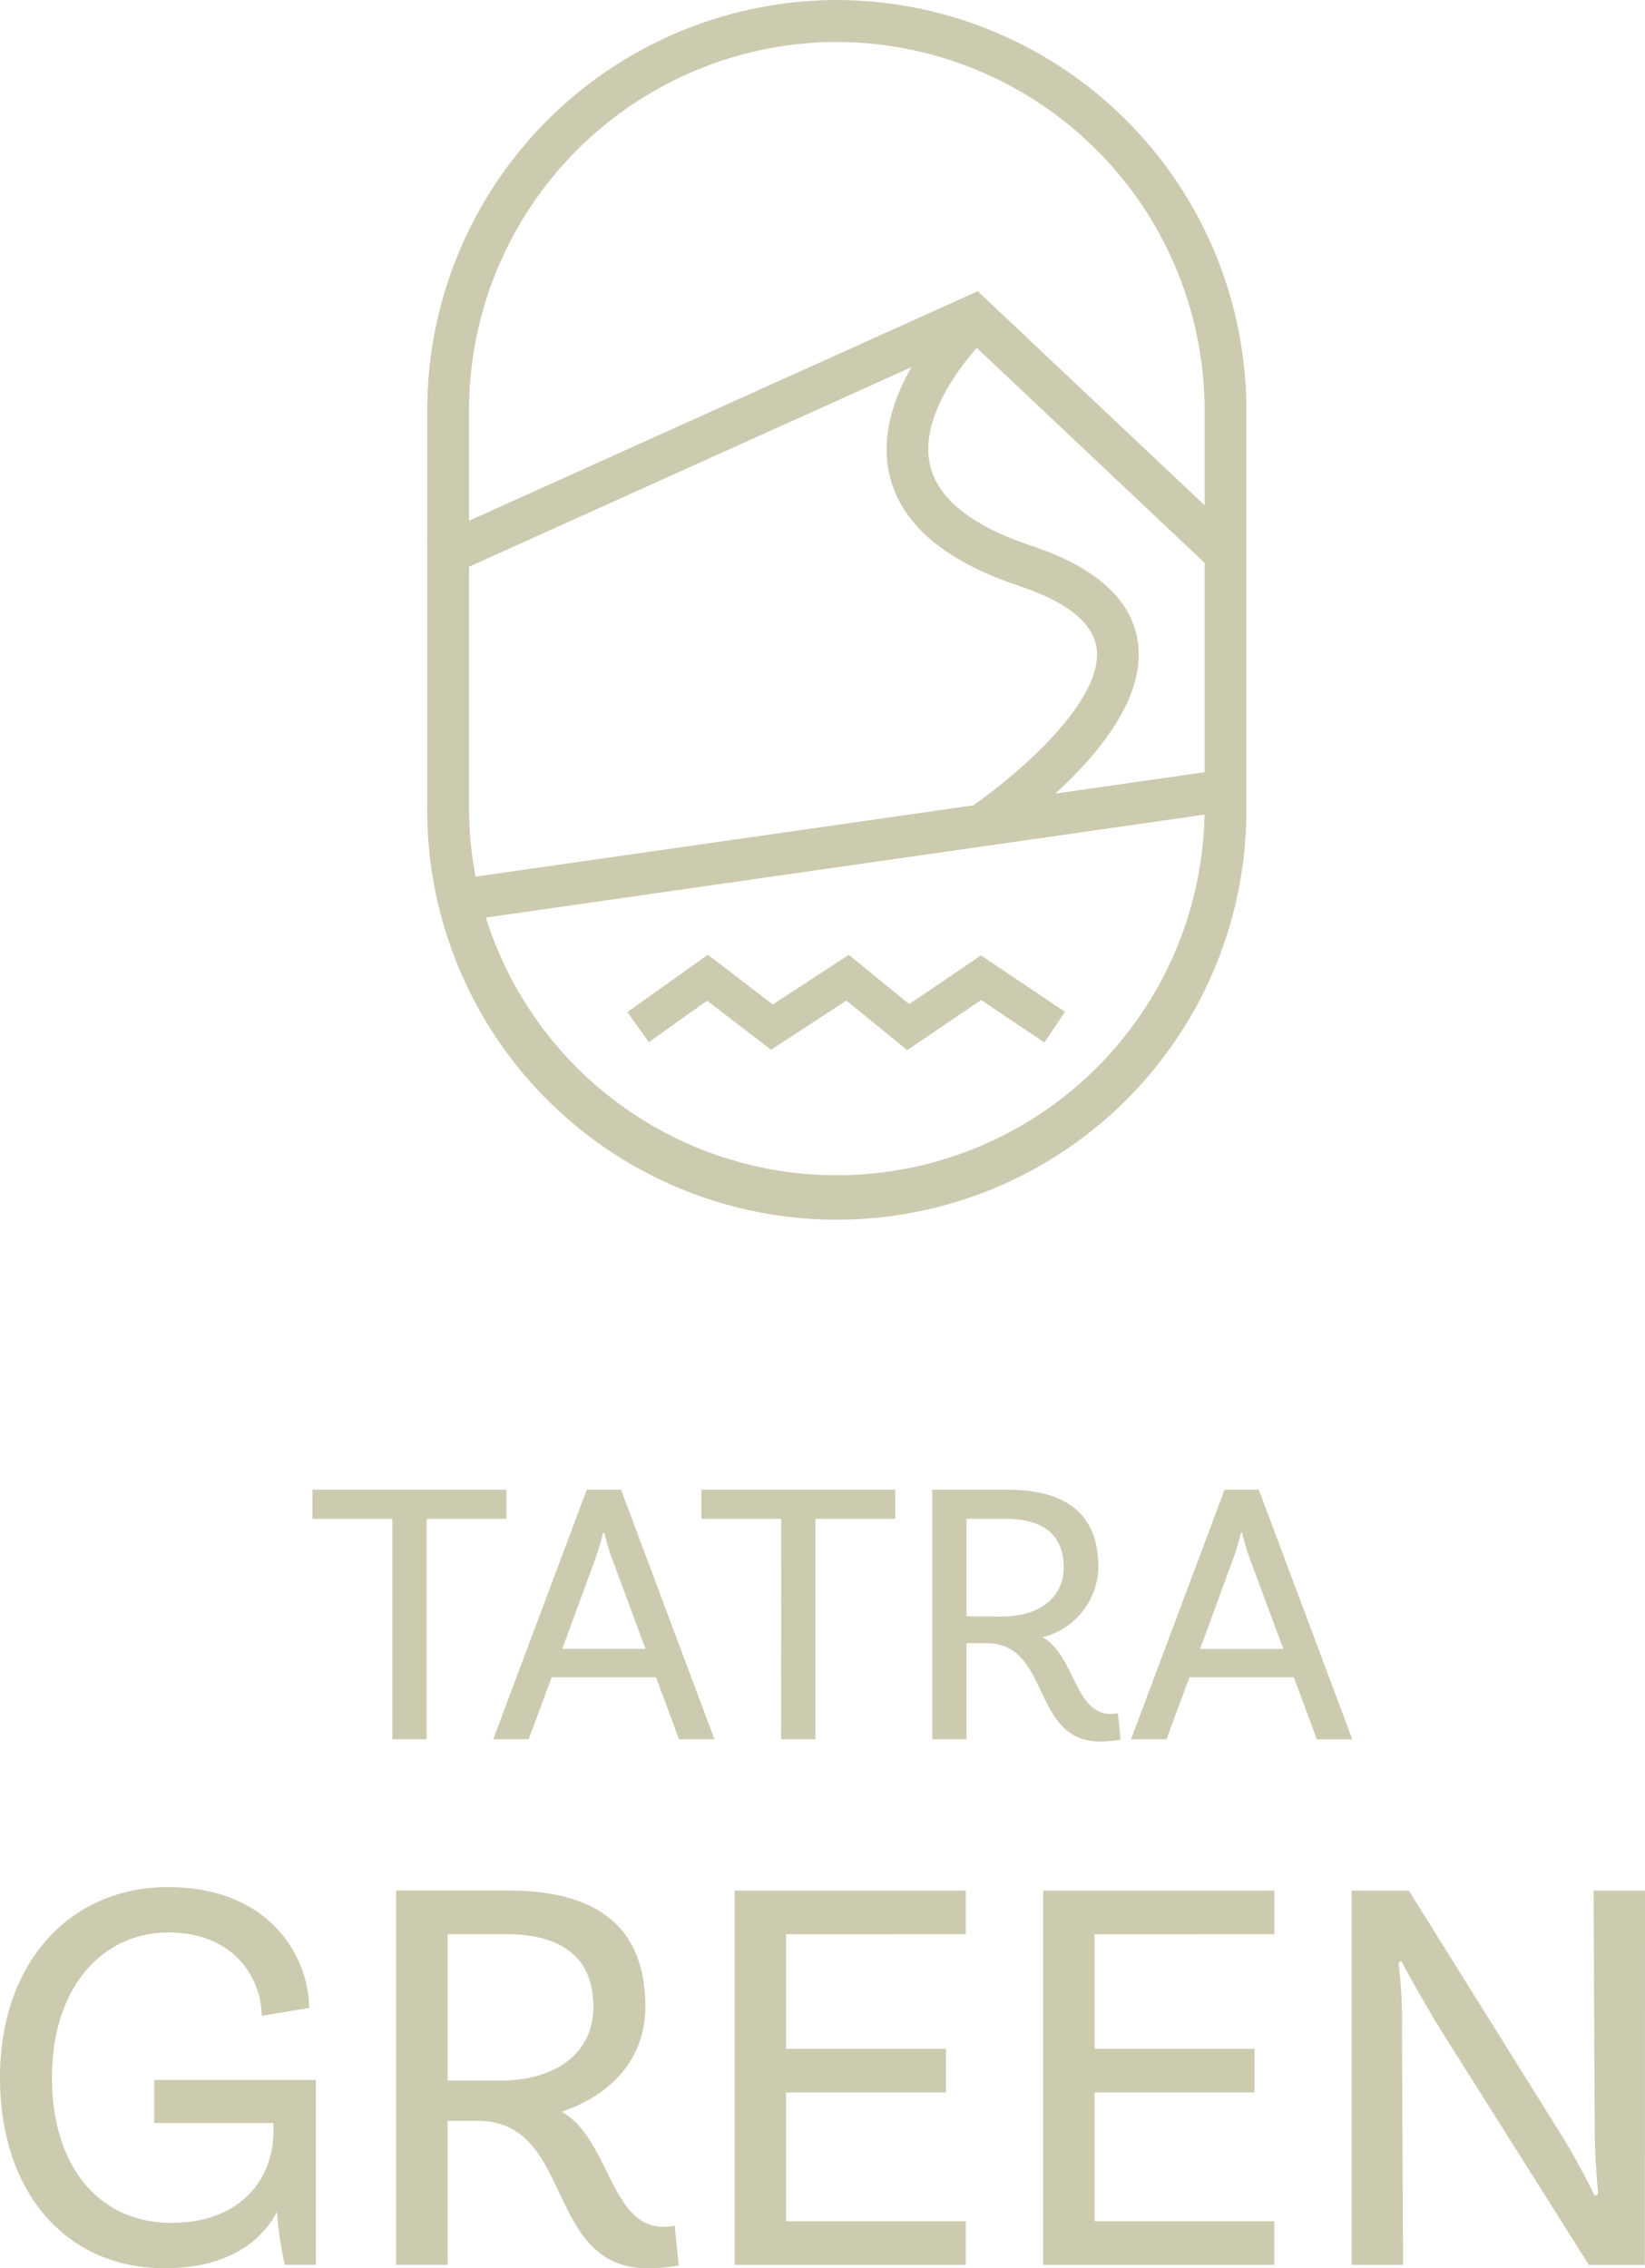 <svg xmlns="http://www.w3.org/2000/svg" width="95" height="131" viewBox="0 0 95 131">
  <g id="logo" transform="translate(-616.35 -36.961)">
    <g id="logo-2" data-name="logo" transform="translate(641.009 36.961)">
      <rect id="Rectangle_2" data-name="Rectangle 2" width="47.259" height="70.333" rx="23.63" transform="translate(0.031)" fill="none"/>
      <path id="Rectangle_2_-_Outline" data-name="Rectangle 2 - Outline" d="M23.654,2.423A21.3,21.3,0,0,0,2.414,23.741V46.635a21.24,21.24,0,1,0,42.48,0V23.741A21.3,21.3,0,0,0,23.654,2.423m0-2.423A23.7,23.7,0,0,1,47.307,23.741V46.635A23.654,23.654,0,1,1,0,46.635V23.741A23.7,23.7,0,0,1,23.654,0Z" transform="translate(0.014)" fill="#cccbb0"/>
      <path id="Path_7" data-name="Path 7" d="M738.875,345.789l-.99-2.21,31.808-14.351,15.44,14.573-1.653,1.765L769.213,332.1Z" transform="translate(-737.885 -312.409)" fill="#cccbb0"/>
      <path id="Path_5" data-name="Path 5" d="M740.912,564.824l-.341-2.4L786.11,555.9l.341,2.4Z" transform="translate(-739.791 -511.504)" fill="#cccbb0"/>
      <path id="Path_6" data-name="Path 6" d="M963.771,365.163l-1.32-2.028c2.084-1.369,7.937-6.021,7.509-9.324-.191-1.472-1.71-2.692-4.515-3.625-4.346-1.447-6.86-3.637-7.473-6.507-1.053-4.931,4.1-9.75,4.323-9.953l1.633,1.783c-.044.041-4.364,4.091-3.6,7.666.423,1.97,2.4,3.555,5.872,4.712,3.76,1.252,5.828,3.141,6.148,5.615C973.053,358.909,964.723,364.539,963.771,365.163Z" transform="translate(-931.287 -316.362)" fill="#cccbb0"/>
      <path id="Path_8" data-name="Path 8" d="M990.9,582.914l-3.511-2.865-4.351,2.843-3.695-2.836-3.365,2.4-1.237-1.74,4.648-3.314,3.746,2.876,4.392-2.869,3.488,2.847,4.145-2.814,4.85,3.257-1.188,1.774-3.655-2.455Z" transform="translate(-963.167 -522.264)" fill="#cccbb0"/>
    </g>
    <path id="Path_27" data-name="Path 27" d="M5.912-51.588h1.98V-64.319H12.5V-66H1.3v1.681H5.912Zm16.557,0h2.045L19.119-66h-1.98l-5.4,14.412h2.045l1.327-3.581h6.027Zm-6.745-5.219,1.915-5.219c.152-.415.3-.939.457-1.507h.044c.152.568.3,1.092.457,1.507l1.936,5.219Zm12.641,5.219h1.98V-64.319h4.612V-66h-11.2v1.681h4.612Zm19.45-1.507a1.967,1.967,0,0,1-.435.044c-2.045,0-2.067-3.385-3.916-4.433a4.243,4.243,0,0,0,3.22-4.04c0-3.123-1.915-4.477-5.265-4.477H37.09v14.412h1.98v-5.547h1.153c3.742,0,2.546,5.678,6.57,5.678a6.7,6.7,0,0,0,1.175-.109Zm-8.746-5.59v-5.634h2.263c2.176,0,3.351.939,3.351,2.8,0,1.834-1.523,2.839-3.546,2.839Zm20.234,7.1h2.045L55.952-66h-1.98l-5.4,14.412h2.045l1.327-3.581h6.027Zm-6.745-5.219,1.915-5.219c.152-.415.3-.939.457-1.507h.044c.152.568.3,1.092.457,1.507l1.936,5.219Z" transform="translate(633.097 188.999)" fill="#cccbb0"/>
    <path id="Path_26" data-name="Path 26" d="M25.593-88.763H16.259v2.489h6.886v.459c0,2.817-1.958,5.306-5.874,5.306-4.308,0-6.919-3.374-6.919-8.385,0-5.372,3.035-8.385,6.723-8.385,3.884,0,5.385,2.751,5.385,4.815l2.741-.459c0-2.784-2.121-6.977-8.159-6.977C11.4-99.9,7.35-95.544,7.35-88.894c0,6.617,3.818,11.006,9.5,11.006,2.937,0,5.287-1.015,6.494-3.243a20.4,20.4,0,0,0,.457,3.046h1.795Zm20.723,8.418a2.95,2.95,0,0,1-.653.066c-3.068,0-3.1-5.077-5.874-6.649,2.839-.95,4.83-3.046,4.83-6.06,0-4.684-2.872-6.715-7.9-6.715H30.227v21.619H33.2V-86.4h1.73c5.613,0,3.818,8.516,9.856,8.516a10.043,10.043,0,0,0,1.762-.164ZM33.2-88.73v-8.451h3.394c3.263,0,5.026,1.408,5.026,4.193,0,2.751-2.284,4.258-5.319,4.258Zm29.926-8.451V-99.7H49.775v21.619H63.123v-2.522H52.745v-7.435h9.236v-2.522H52.745v-6.617Zm17.819,0V-99.7H67.594v21.619H80.942v-2.522H70.564v-7.435H79.8v-2.522H70.564v-6.617ZM102.35-99.7H99.38l.065,13.626c0,1.834.163,3.439.2,3.9l-.2.1a41.6,41.6,0,0,0-2.187-3.931L88.709-99.7h-3.3v21.619h2.97l-.065-13.594a27.027,27.027,0,0,0-.2-3.865l.163-.1c.163.36,1.436,2.62,2.284,4l8.55,13.561h3.231Z" transform="translate(609 245.849)" fill="#cccbb0"/>
  </g>
</svg>
